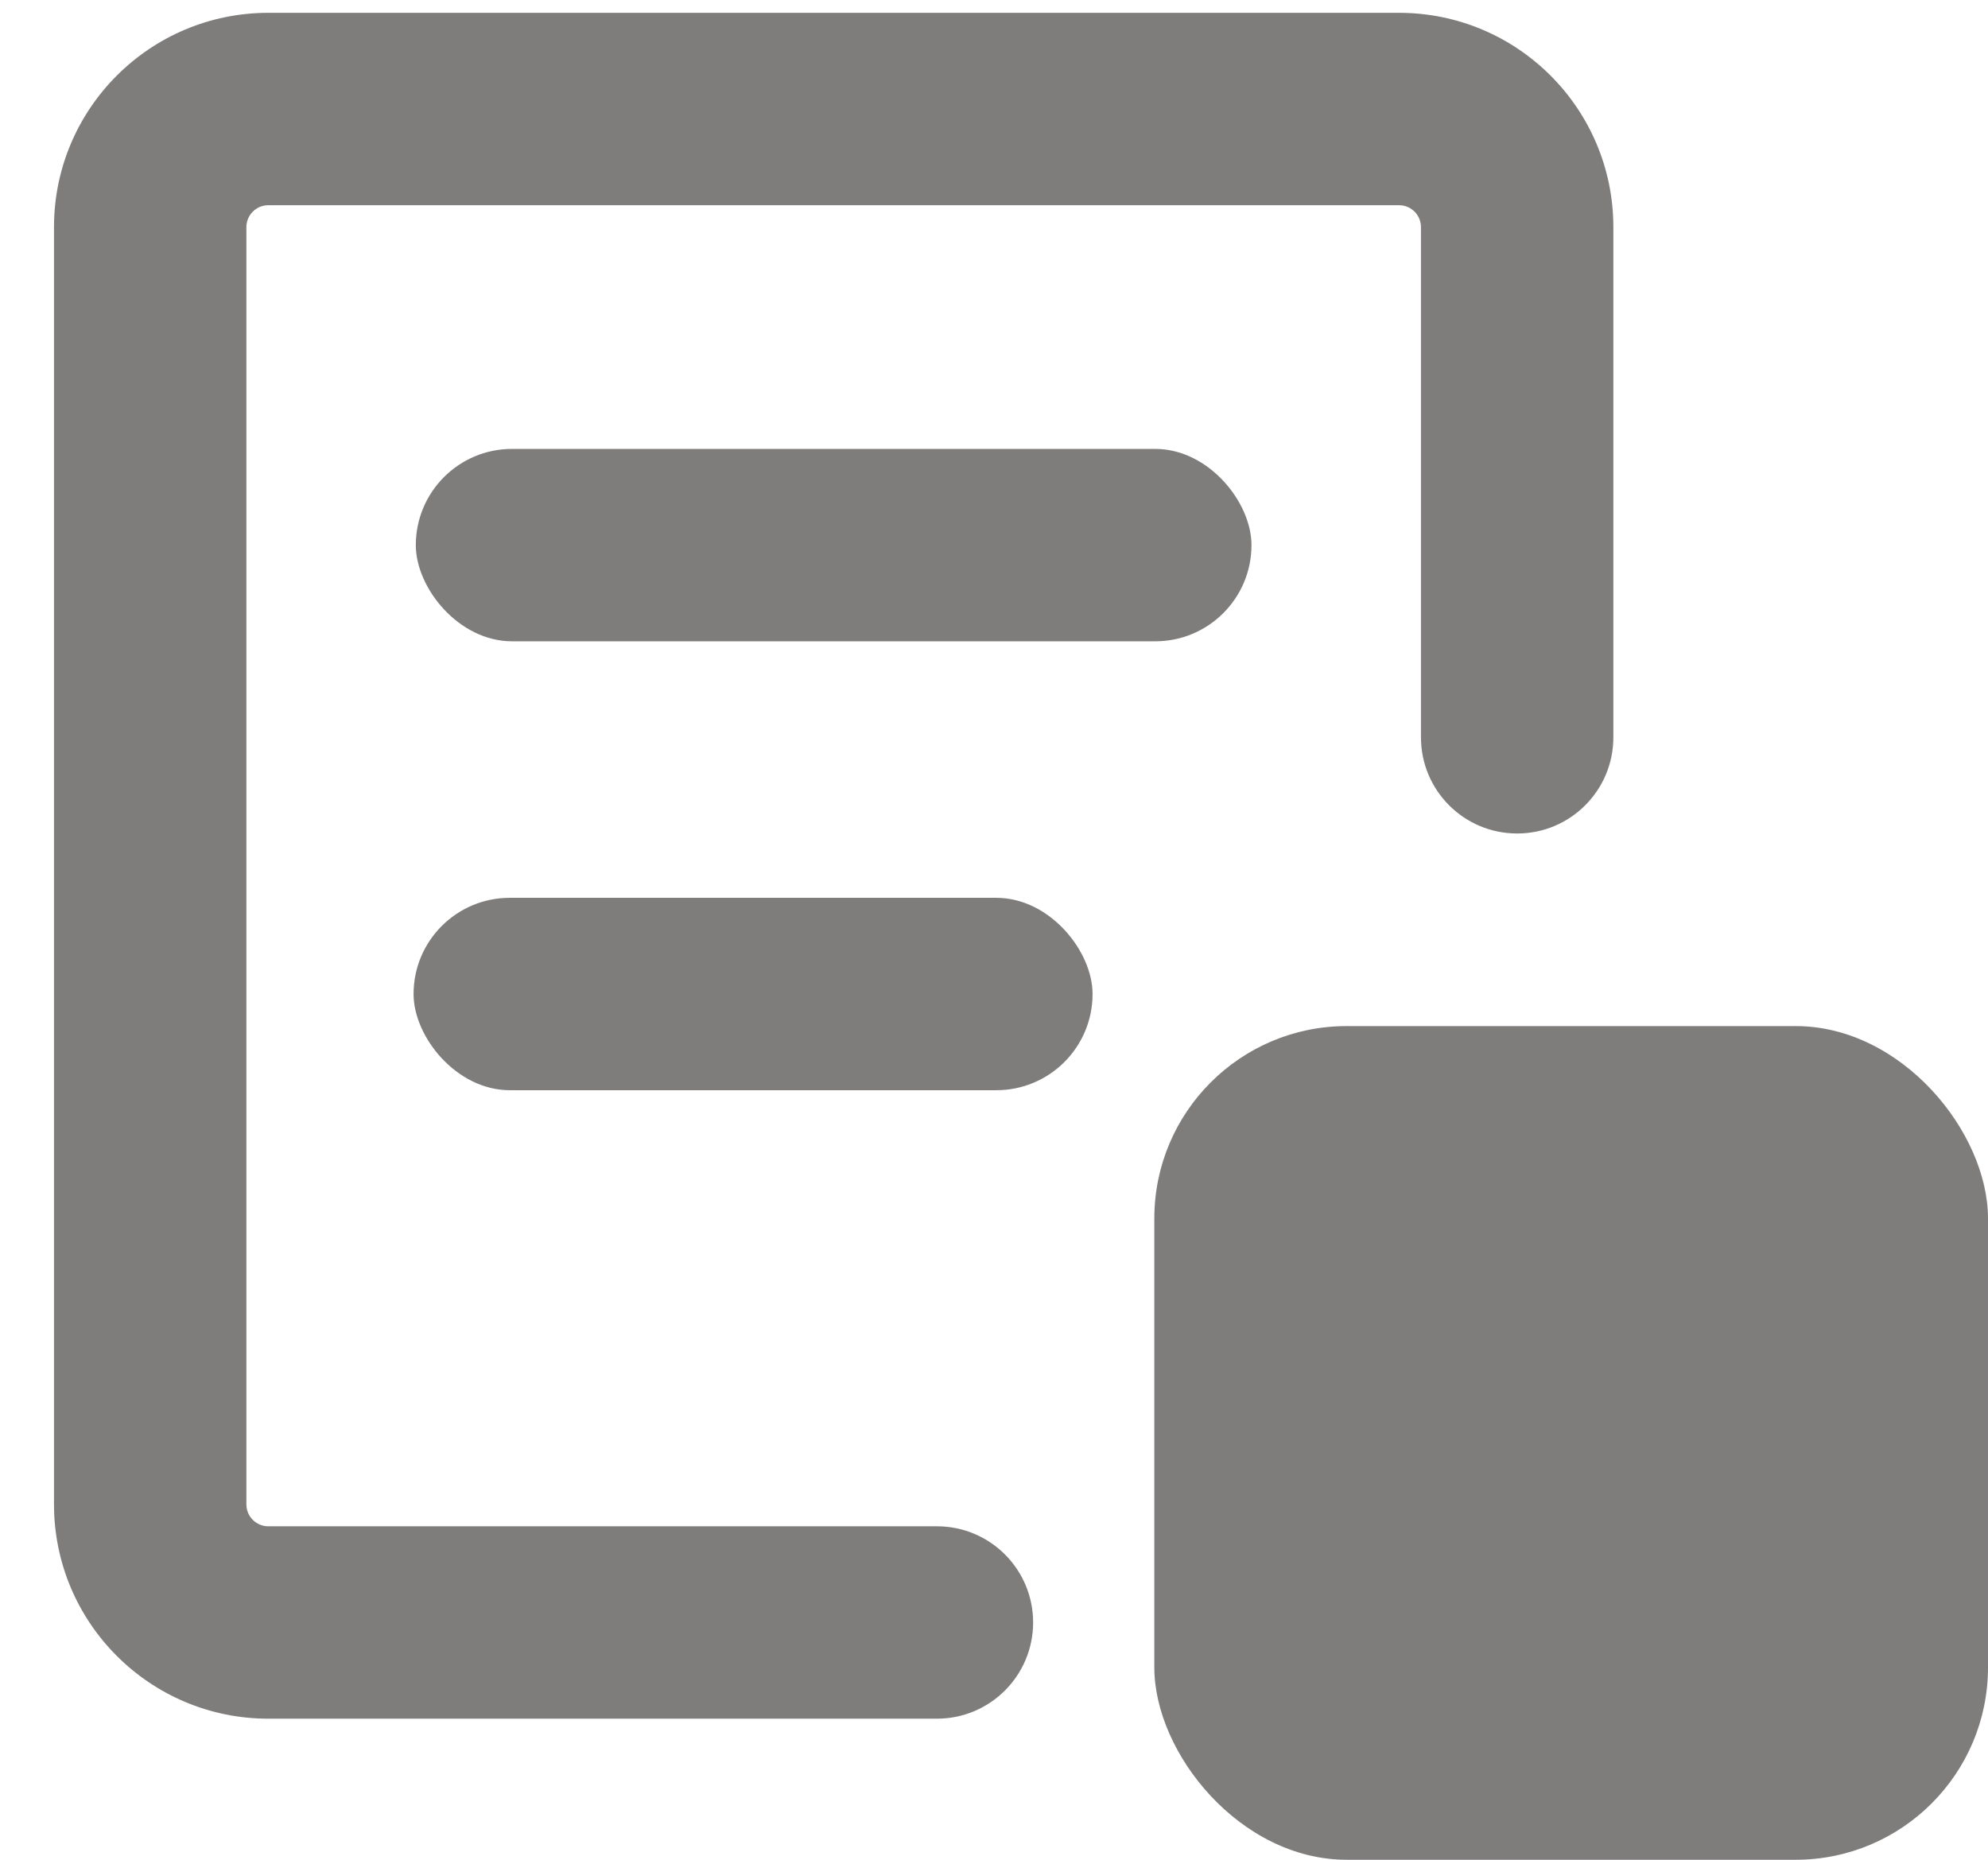 <?xml version="1.0" encoding="UTF-8"?>
<svg width="31px" height="29px" viewBox="0 0 31 29" version="1.1" xmlns="http://www.w3.org/2000/svg" xmlns:xlink="http://www.w3.org/1999/xlink">
    <!-- Generator: Sketch 51.1 (57501) - http://www.bohemiancoding.com/sketch -->
    <title>未发布左图 copy</title>
    <desc>Created with Sketch.</desc>
    <defs></defs>
    <g id="Page-1" stroke="none" stroke-width="1" fill="none" fill-rule="evenodd">
        <g id="Artboard" transform="translate(-560, -269)" fill="#7F7C7C">
            <g id="未发布左图-copy" transform="translate(560, 269)">
                <path d="M14.61,23.8 C15.439,23.8 16.11,24.471 16.11,25.3 C16.11,26.128 15.439,26.8 14.61,26.8 L4.184,26.8 C2.338,26.8 0.842,25.303 0.842,23.458 L0.842,3.542 C0.842,1.697 2.338,0.2 4.184,0.2 L21.816,0.2 C23.662,0.2 25.158,1.697 25.158,3.542 L25.158,11.497 C25.158,12.326 24.486,12.997 23.658,12.997 C22.829,12.997 22.158,12.326 22.158,11.497 L22.158,3.542 C22.158,3.353 22.005,3.2 21.816,3.2 L4.184,3.2 C3.995,3.2 3.842,3.353 3.842,3.542 L3.842,23.458 C3.842,23.647 3.995,23.8 4.184,23.8 L14.61,23.8 Z" id="Rectangle-7" fill-rule="nonzero"></path>
                <rect id="Rectangle-11" x="6.484" y="7" width="13.031" height="3" rx="1.5"></rect>
                <rect id="Rectangle-11-Copy" x="6.449" y="14" width="10.588" height="3" rx="1.5"></rect>
                <rect id="Rectangle-12" fill-rule="nonzero" x="18" y="16" width="13" height="13" rx="3"></rect>
            </g>
        </g>
    </g>
</svg>